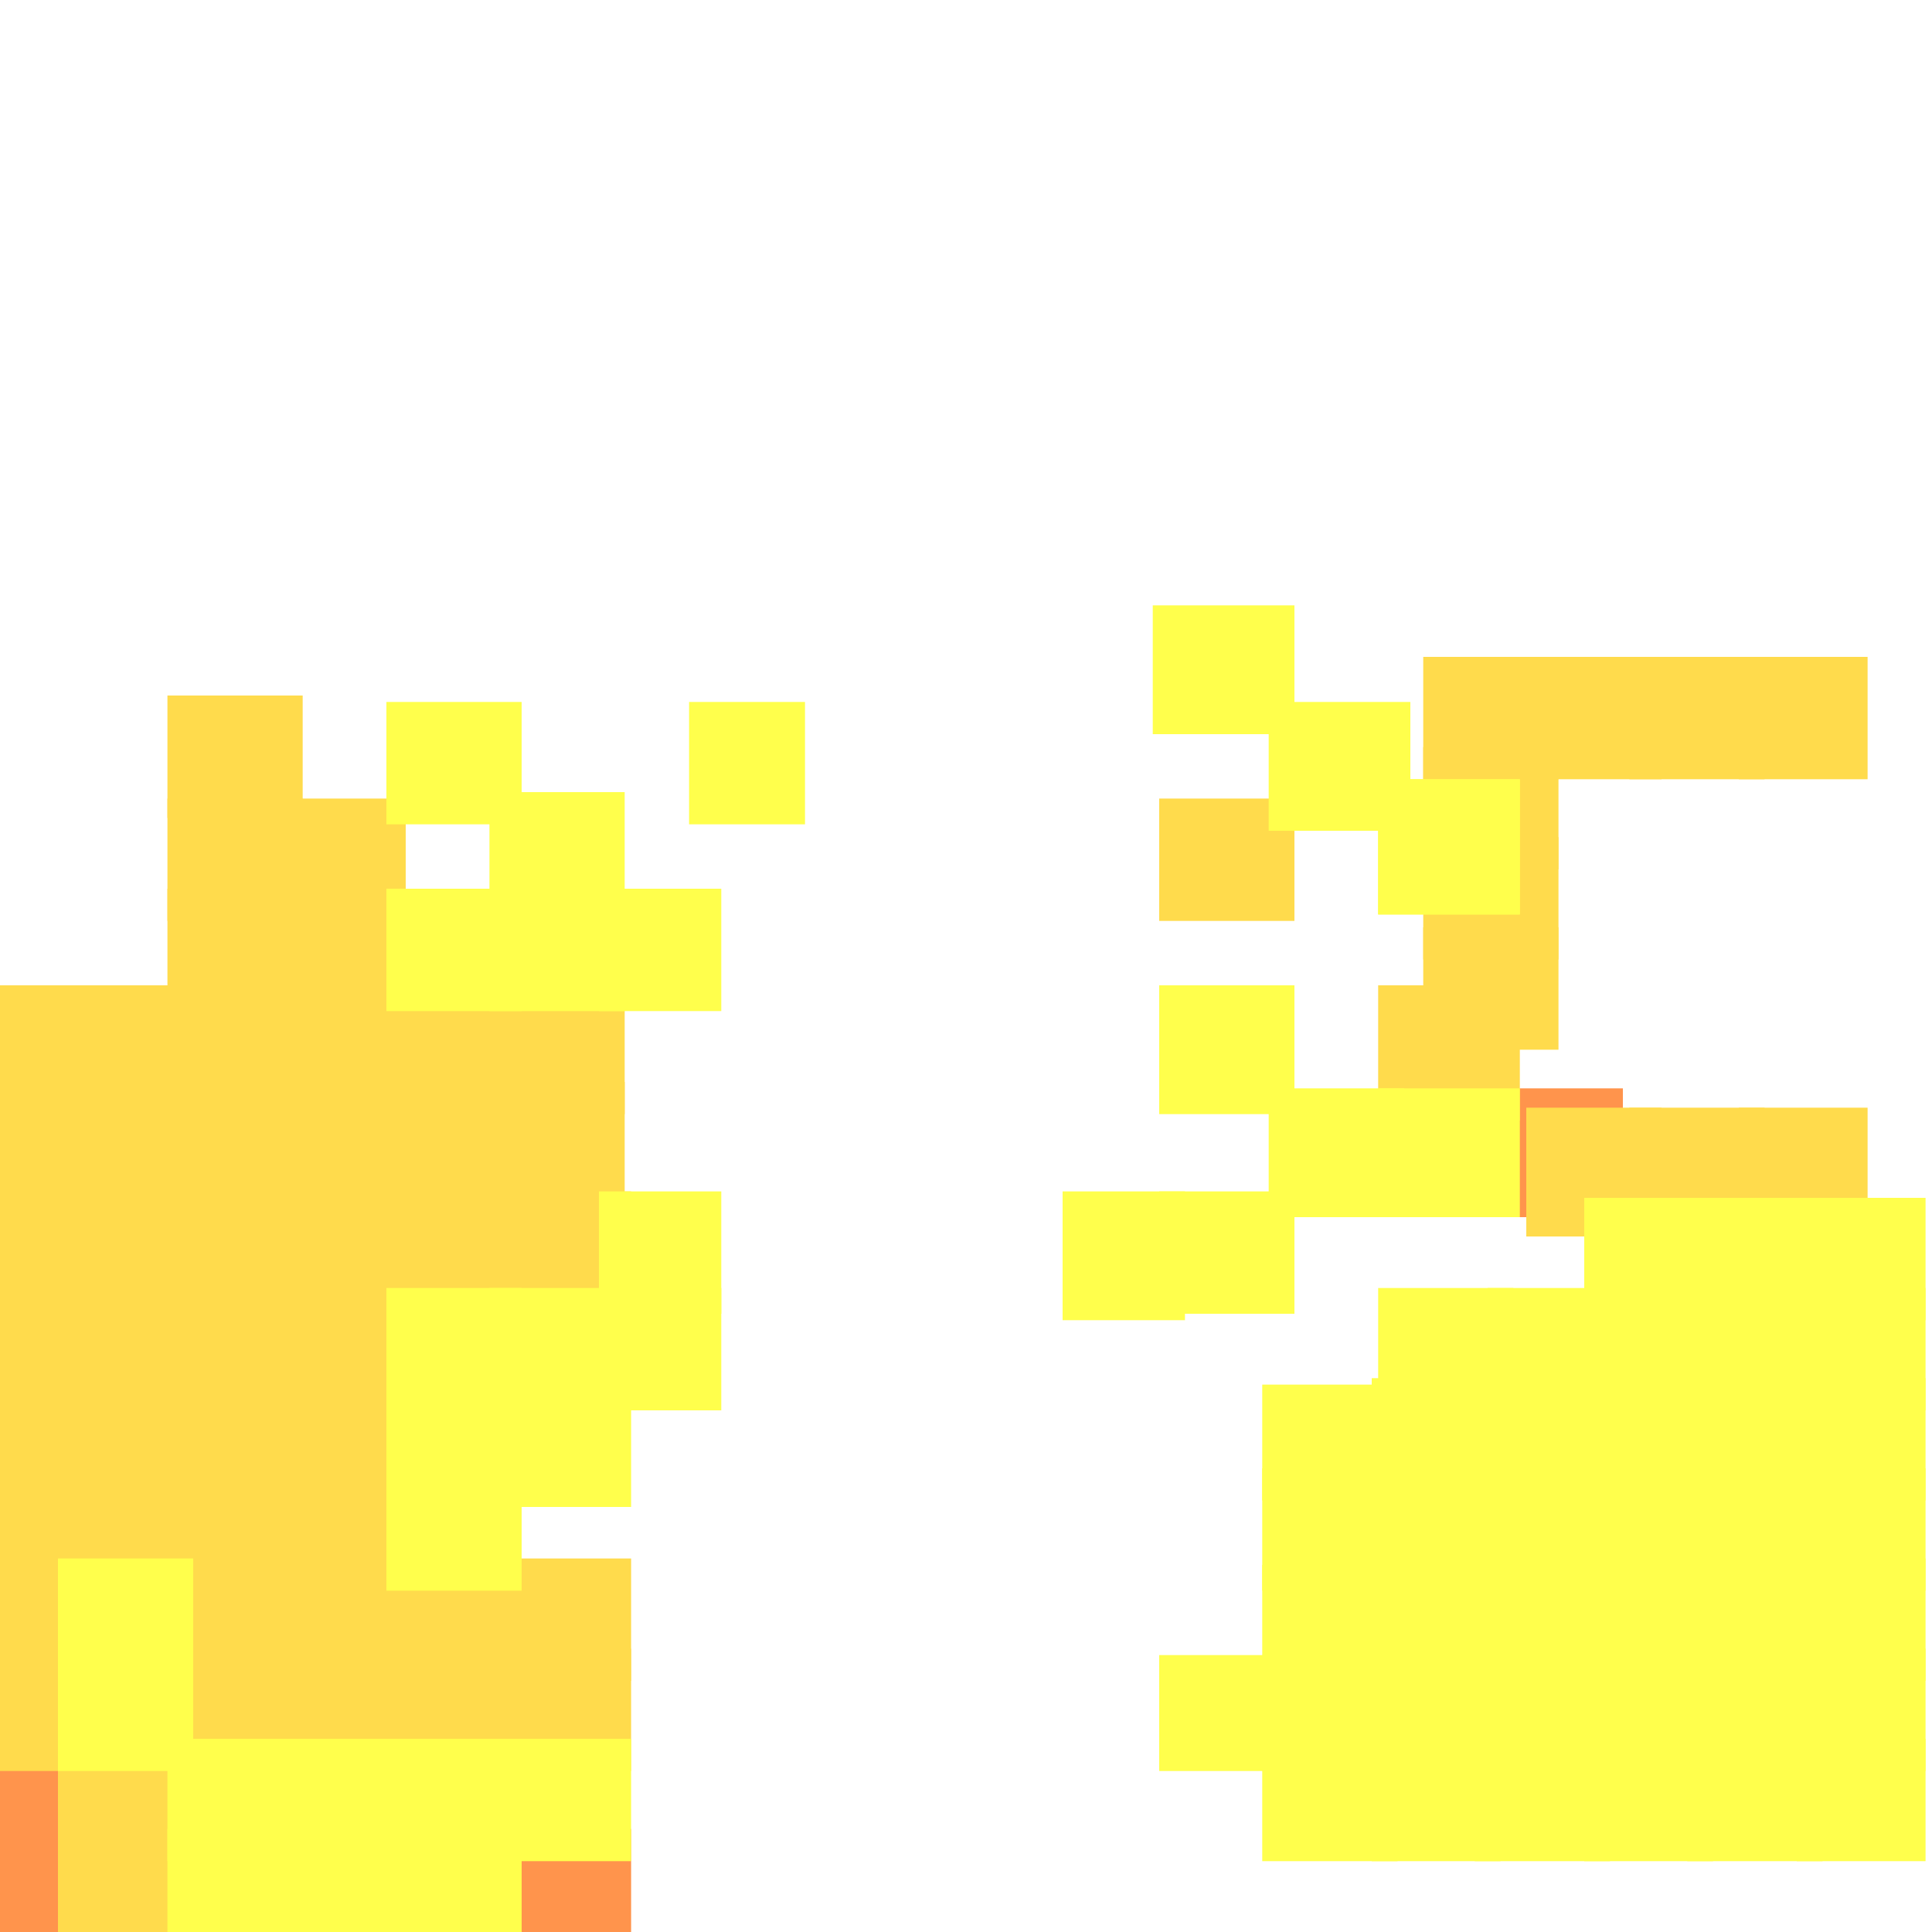 <?xml version="1.0" encoding="utf-8"?>
<svg xmlns="http://www.w3.org/2000/svg" width="300" height="300"
        viewBox="0 0 300 300" class="creatureMap" style="position:absolute;">
    <defs>
        <filter id="blur" x="-30%" y="-30%" width="160%" height="160%">
            <feGaussianBlur stdDeviation="3" />
        </filter>
        <pattern id="pattern-untameable" width="10" height="10" patternTransform="rotate(135)" patternUnits="userSpaceOnUse">
            <rect width="4" height="10" fill="black"></rect>
        </pattern>
        <filter id="groupStroke">
            <feFlood result="outsideColor" flood-color="black"/>
            <feMorphology in="SourceAlpha" operator="dilate" radius="2"/>
            <feComposite result="strokeoutline1" in="outsideColor" operator="in"/>
            <feComposite result="strokeoutline2" in="strokeoutline1" in2="SourceAlpha" operator="out"/>
            <feGaussianBlur in="strokeoutline2" result="strokeblur" stdDeviation="1"/>
        </filter>
        <style>
            .spawningMap-very-common { fill: #0F0; }
            .spawningMap-common { fill: #B2FF00; }
            .spawningMap-uncommon { fill: #FF0; }
            .spawningMap-very-uncommon { fill: #FC0; }
            .spawningMap-rare { fill: #F60; }
            .spawningMap-very-rare { fill: #F00; }
            .spawning-map-point { stroke:black; stroke-width:1; }
        </style>
    </defs>

<g filter="url(#blur)" opacity="0.7">
<g class="spawningMap-rare">
<rect x="76" y="284" width="22" height="16" />
<rect x="231" y="169" width="21" height="20" />
<rect x="0" y="270" width="13" height="19" />
<rect x="0" y="284" width="13" height="16" />
</g>
<g class="spawningMap-very-uncommon">
<rect x="26" y="108" width="21" height="19" />
<rect x="42" y="153" width="21" height="20" />
<rect x="42" y="169" width="21" height="20" />
<rect x="42" y="138" width="21" height="19" />
<rect x="9" y="228" width="21" height="19" />
<rect x="9" y="169" width="21" height="20" />
<rect x="60" y="242" width="21" height="19" />
<rect x="60" y="256" width="21" height="19" />
<rect x="76" y="242" width="22" height="19" />
<rect x="0" y="242" width="13" height="19" />
<rect x="0" y="256" width="13" height="19" />
<rect x="214" y="153" width="22" height="21" />
<rect x="27" y="242" width="20" height="18" />
<rect x="180" y="124" width="21" height="19" />
<rect x="27" y="255" width="20" height="19" />
<rect x="43" y="242" width="21" height="18" />
<rect x="43" y="255" width="21" height="19" />
<rect x="0" y="228" width="13" height="19" />
<rect x="9" y="215" width="21" height="18" />
<rect x="0" y="215" width="13" height="18" />
<rect x="27" y="215" width="20" height="19" />
<rect x="27" y="229" width="20" height="18" />
<rect x="43" y="215" width="21" height="19" />
<rect x="43" y="229" width="21" height="18" />
<rect x="0" y="184" width="13" height="20" />
<rect x="0" y="200" width="13" height="19" />
<rect x="9" y="184" width="21" height="20" />
<rect x="27" y="185" width="20" height="19" />
<rect x="27" y="200" width="20" height="19" />
<rect x="43" y="185" width="21" height="19" />
<rect x="43" y="200" width="21" height="19" />
<rect x="0" y="153" width="13" height="20" />
<rect x="0" y="169" width="13" height="20" />
<rect x="9" y="153" width="21" height="20" />
<rect x="9" y="200" width="21" height="19" />
<rect x="26" y="153" width="21" height="20" />
<rect x="26" y="169" width="21" height="20" />
<rect x="26" y="124" width="21" height="19" />
<rect x="26" y="138" width="21" height="19" />
<rect x="9" y="270" width="21" height="19" />
<rect x="9" y="284" width="21" height="16" />
<rect x="76" y="256" width="22" height="19" />
<rect x="60" y="185" width="21" height="20" />
<rect x="76" y="185" width="22" height="20" />
<rect x="60" y="153" width="21" height="20" />
<rect x="60" y="168" width="21" height="21" />
<rect x="76" y="153" width="21" height="20" />
<rect x="76" y="168" width="21" height="21" />
<rect x="42" y="124" width="21" height="19" />
<rect x="221" y="130" width="21" height="19" />
<rect x="221" y="144" width="21" height="19" />
<rect x="237" y="172" width="21" height="20" />
<rect x="221" y="102" width="21" height="19" />
<rect x="221" y="116" width="21" height="19" />
<rect x="237" y="102" width="21" height="19" />
<rect x="253" y="102" width="21" height="19" />
<rect x="270" y="102" width="20" height="19" />
<rect x="253" y="172" width="21" height="20" />
<rect x="270" y="172" width="20" height="20" />
</g>
<g class="spawningMap-uncommon">
<rect x="59" y="270" width="22" height="19" />
<rect x="59" y="284" width="22" height="16" />
<rect x="76" y="270" width="22" height="19" />
<rect x="42" y="284" width="21" height="16" />
<rect x="212" y="243" width="21" height="18" />
<rect x="197" y="169" width="21" height="20" />
<rect x="179" y="94" width="22" height="20" />
<rect x="197" y="109" width="22" height="20" />
<rect x="214" y="121" width="22" height="21" />
<rect x="214" y="200" width="21" height="19" />
<rect x="231" y="200" width="21" height="19" />
<rect x="196" y="243" width="21" height="19" />
<rect x="212" y="256" width="21" height="19" />
<rect x="196" y="270" width="21" height="19" />
<rect x="76" y="138" width="21" height="19" />
<rect x="93" y="138" width="19" height="19" />
<rect x="60" y="109" width="21" height="19" />
<rect x="107" y="109" width="18" height="19" />
<rect x="26" y="270" width="21" height="19" />
<rect x="26" y="284" width="21" height="16" />
<rect x="42" y="270" width="21" height="19" />
<rect x="165" y="185" width="19" height="20" />
<rect x="196" y="215" width="21" height="18" />
<rect x="196" y="228" width="21" height="19" />
<rect x="214" y="121" width="22" height="21" />
<rect x="180" y="185" width="21" height="19" />
<rect x="9" y="242" width="21" height="19" />
<rect x="180" y="153" width="21" height="20" />
<rect x="214" y="169" width="22" height="20" />
<rect x="9" y="256" width="21" height="19" />
<rect x="213" y="270" width="20" height="19" />
<rect x="229" y="270" width="21" height="19" />
<rect x="246" y="270" width="20" height="19" />
<rect x="262" y="270" width="21" height="19" />
<rect x="279" y="270" width="20" height="19" />
<rect x="229" y="256" width="21" height="19" />
<rect x="246" y="256" width="20" height="19" />
<rect x="262" y="256" width="21" height="19" />
<rect x="279" y="256" width="20" height="19" />
<rect x="229" y="242" width="21" height="19" />
<rect x="246" y="242" width="20" height="19" />
<rect x="262" y="242" width="21" height="19" />
<rect x="279" y="242" width="20" height="19" />
<rect x="229" y="228" width="21" height="19" />
<rect x="246" y="228" width="20" height="19" />
<rect x="262" y="228" width="21" height="19" />
<rect x="279" y="228" width="20" height="19" />
<rect x="229" y="214" width="21" height="19" />
<rect x="246" y="214" width="20" height="19" />
<rect x="262" y="214" width="21" height="19" />
<rect x="279" y="214" width="20" height="19" />
<rect x="246" y="200" width="20" height="19" />
<rect x="262" y="200" width="21" height="19" />
<rect x="279" y="200" width="20" height="19" />
<rect x="246" y="186" width="20" height="19" />
<rect x="262" y="186" width="21" height="19" />
<rect x="279" y="186" width="20" height="19" />
<rect x="213" y="228" width="20" height="19" />
<rect x="213" y="214" width="20" height="19" />
<rect x="180" y="257" width="21" height="18" />
<rect x="196" y="257" width="21" height="18" />
<rect x="60" y="215" width="21" height="19" />
<rect x="60" y="229" width="21" height="18" />
<rect x="76" y="215" width="22" height="19" />
<rect x="60" y="200" width="21" height="19" />
<rect x="76" y="200" width="22" height="19" />
<rect x="93" y="200" width="19" height="19" />
<rect x="93" y="185" width="19" height="19" />
<rect x="60" y="138" width="21" height="19" />
<rect x="76" y="123" width="21" height="20" />
</g>
</g>
</svg>
